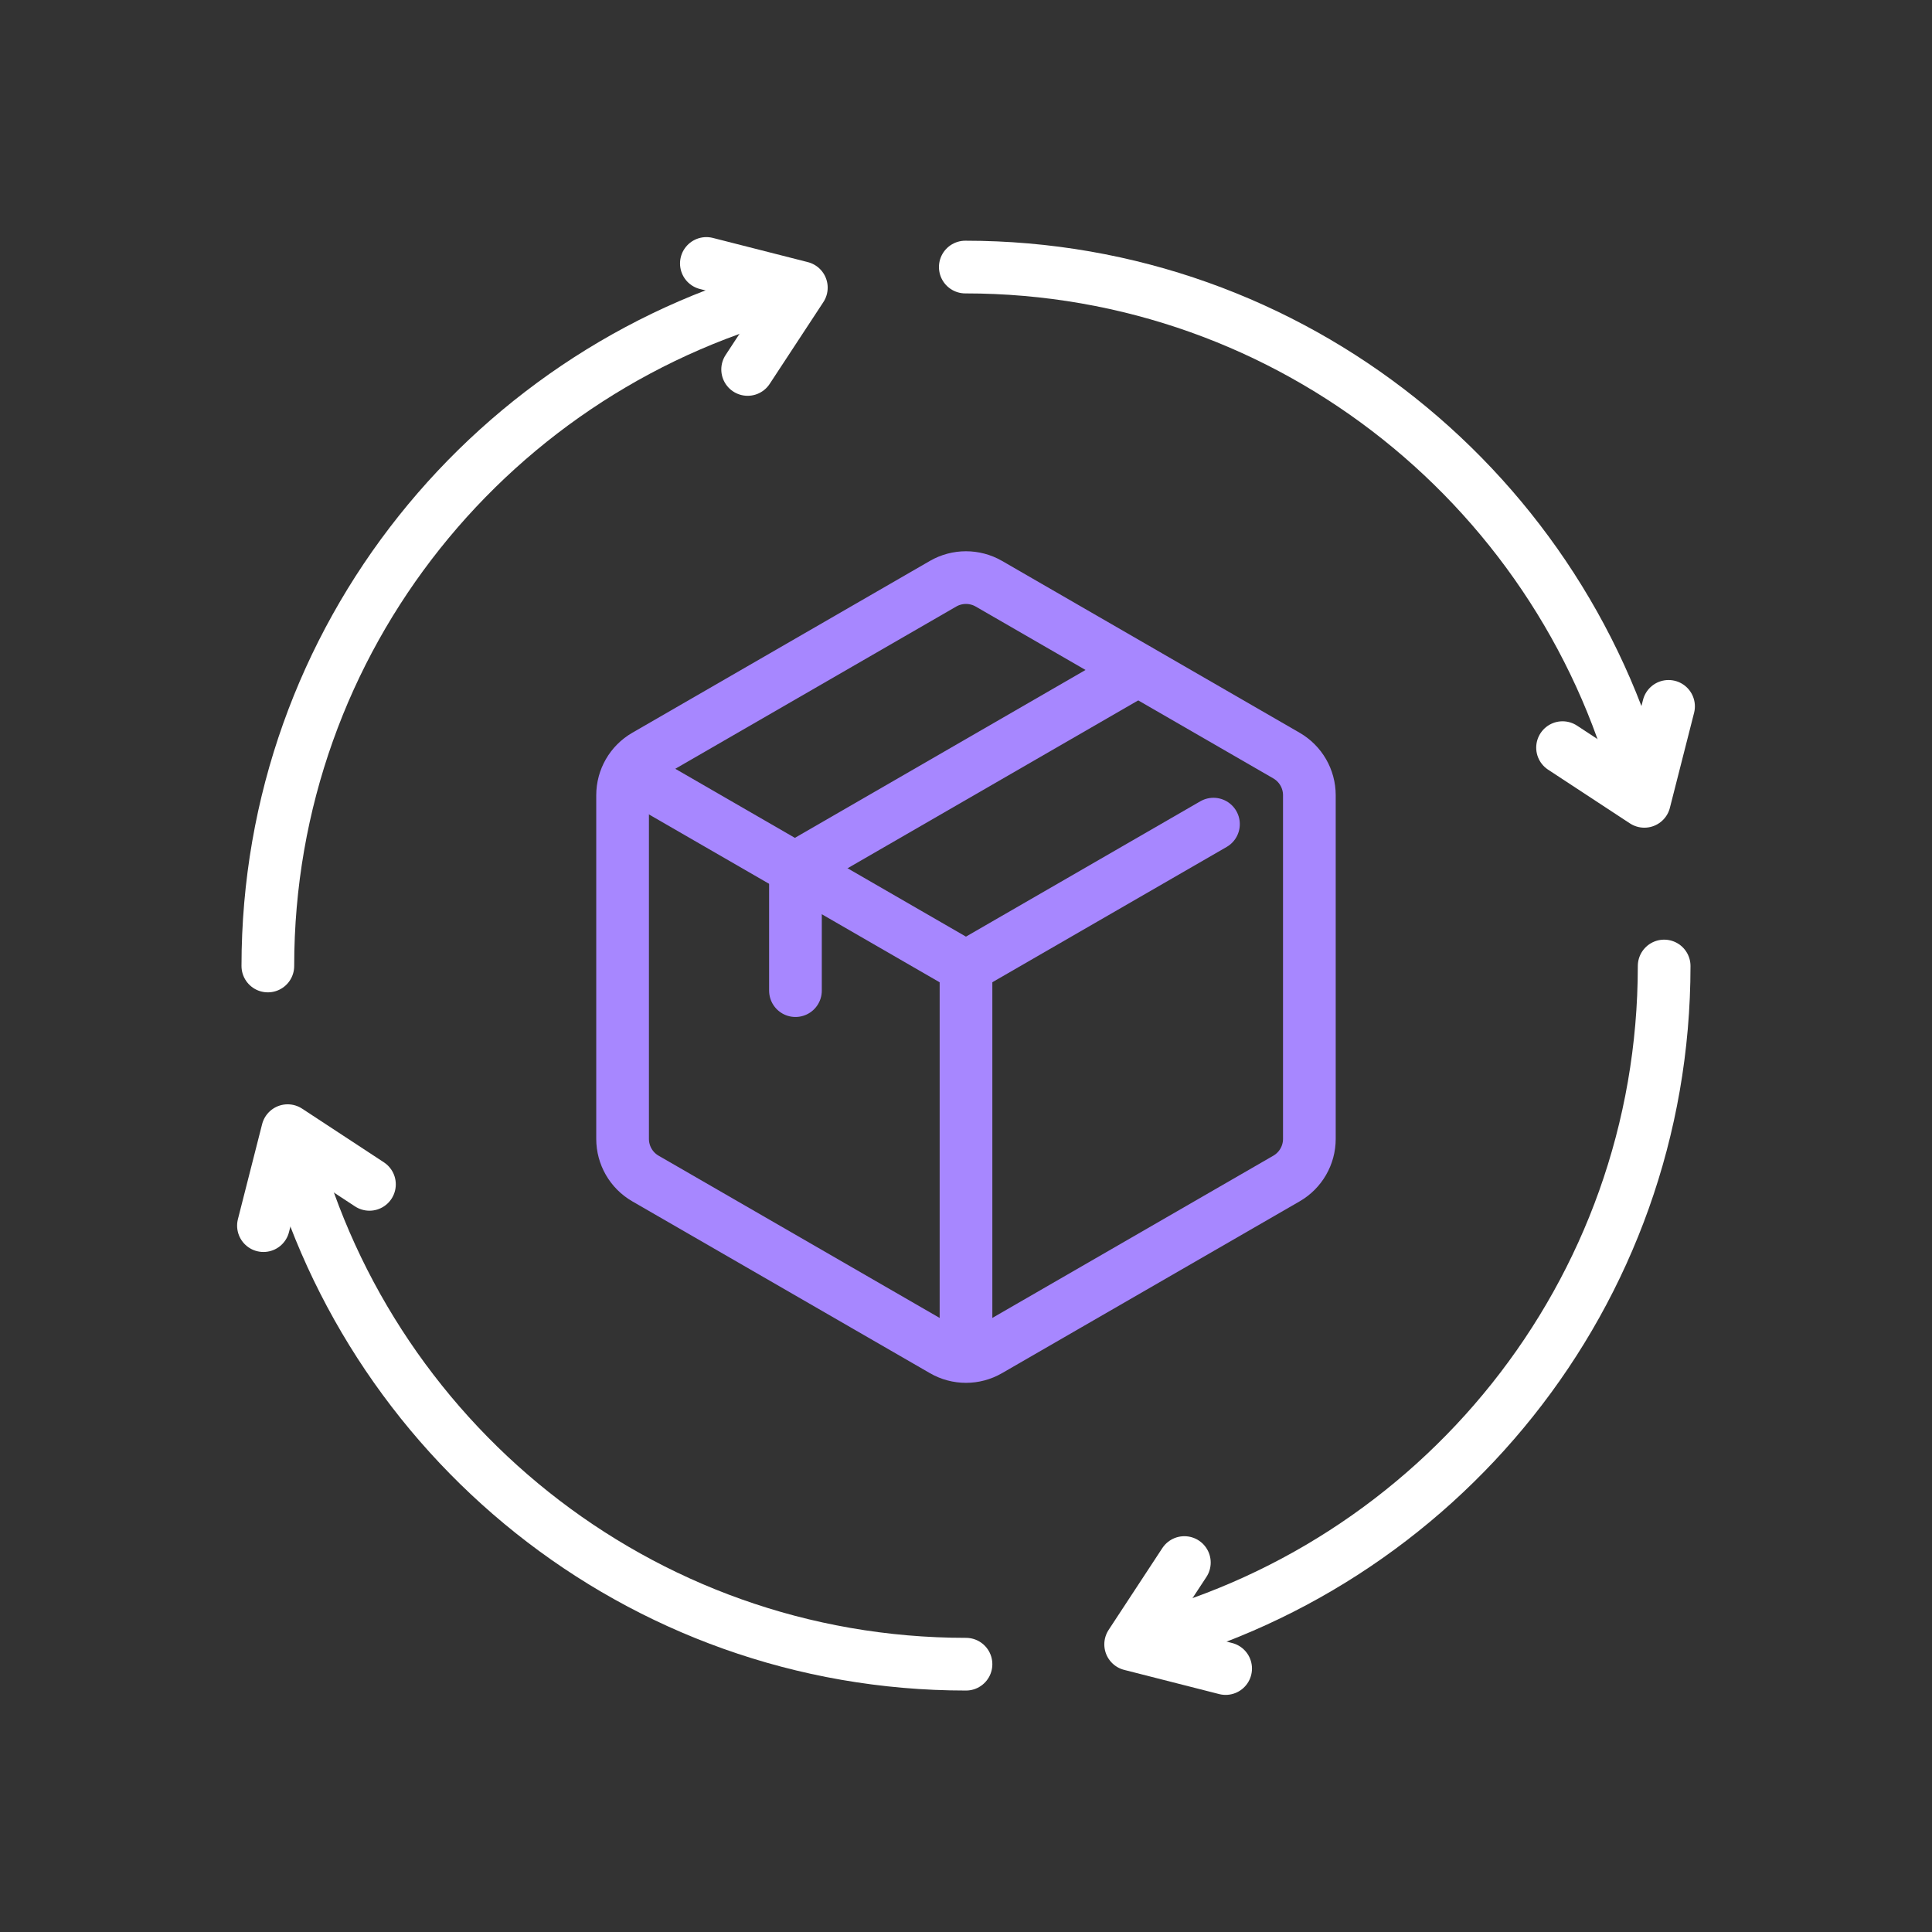 <svg width="44" height="44" viewBox="0 0 44 44" fill="none" xmlns="http://www.w3.org/2000/svg">
<rect x="0" y="0" width="44" height="44" fill="#333333" stroke="none"/>
<path d="M35.586 17.027L37.449 18.25L38 16.087" stroke="white" stroke-width="1.2" stroke-miterlimit="10" stroke-linecap="round" stroke-linejoin="round"/>
<path d="M6.561 25.773C8.269 32.736 14.533 37.901 22 37.901" stroke="white" stroke-width="1.2" stroke-miterlimit="10" stroke-linecap="round" stroke-linejoin="round"/>
<path d="M8.414 26.973L6.551 25.75L6 27.913" stroke="white" stroke-width="1.2" stroke-miterlimit="10" stroke-linecap="round" stroke-linejoin="round"/>
<path d="M25.772 37.44C32.736 35.732 37.9 29.467 37.9 22" stroke="white" stroke-width="1.2" stroke-miterlimit="10" stroke-linecap="round" stroke-linejoin="round"/>
<path d="M26.973 35.586L25.75 37.449L27.913 38" stroke="white" stroke-width="1.2" stroke-miterlimit="10" stroke-linecap="round" stroke-linejoin="round"/>
<path d="M18.228 6.561C11.264 8.269 6.1 14.533 6.1 22" stroke="white" stroke-width="1.2" stroke-miterlimit="10" stroke-linecap="round" stroke-linejoin="round"/>
<path d="M37.423 18.21C35.715 11.246 29.45 6.082 21.984 6.082" stroke="white" stroke-width="1.2" stroke-miterlimit="10" stroke-linecap="round" stroke-linejoin="round"/>
<path d="M17.027 8.414L18.25 6.551L16.087 6" stroke="white" stroke-width="1.2" stroke-miterlimit="10" stroke-linecap="round" stroke-linejoin="round"/>
<path d="M21.478 13.294L14.7 17.208C14.377 17.394 14.179 17.738 14.179 18.111V25.937C14.179 26.31 14.377 26.654 14.7 26.84L21.478 30.753C21.801 30.94 22.198 30.94 22.521 30.753L29.299 26.84C29.621 26.654 29.82 26.31 29.82 25.937V18.111C29.82 17.738 29.621 17.394 29.299 17.208L22.521 13.294C22.198 13.108 21.801 13.108 21.478 13.294Z" stroke="#A787FF" stroke-width="1.2" stroke-miterlimit="10" stroke-linecap="round" stroke-linejoin="round"/>
<path d="M14.49 17.688L21.999 22.024L27.636 18.769" stroke="#A787FF" stroke-width="1.2" stroke-miterlimit="10" stroke-linecap="round" stroke-linejoin="round"/>
<path d="M22 30.887V22.023" stroke="#A787FF" stroke-width="1.2" stroke-miterlimit="10" stroke-linecap="round" stroke-linejoin="round"/>
<path d="M25.917 15.261L18.116 19.767V22.561" stroke="#A787FF" stroke-width="1.2" stroke-miterlimit="10" stroke-linecap="round" stroke-linejoin="round"/>
</svg>
